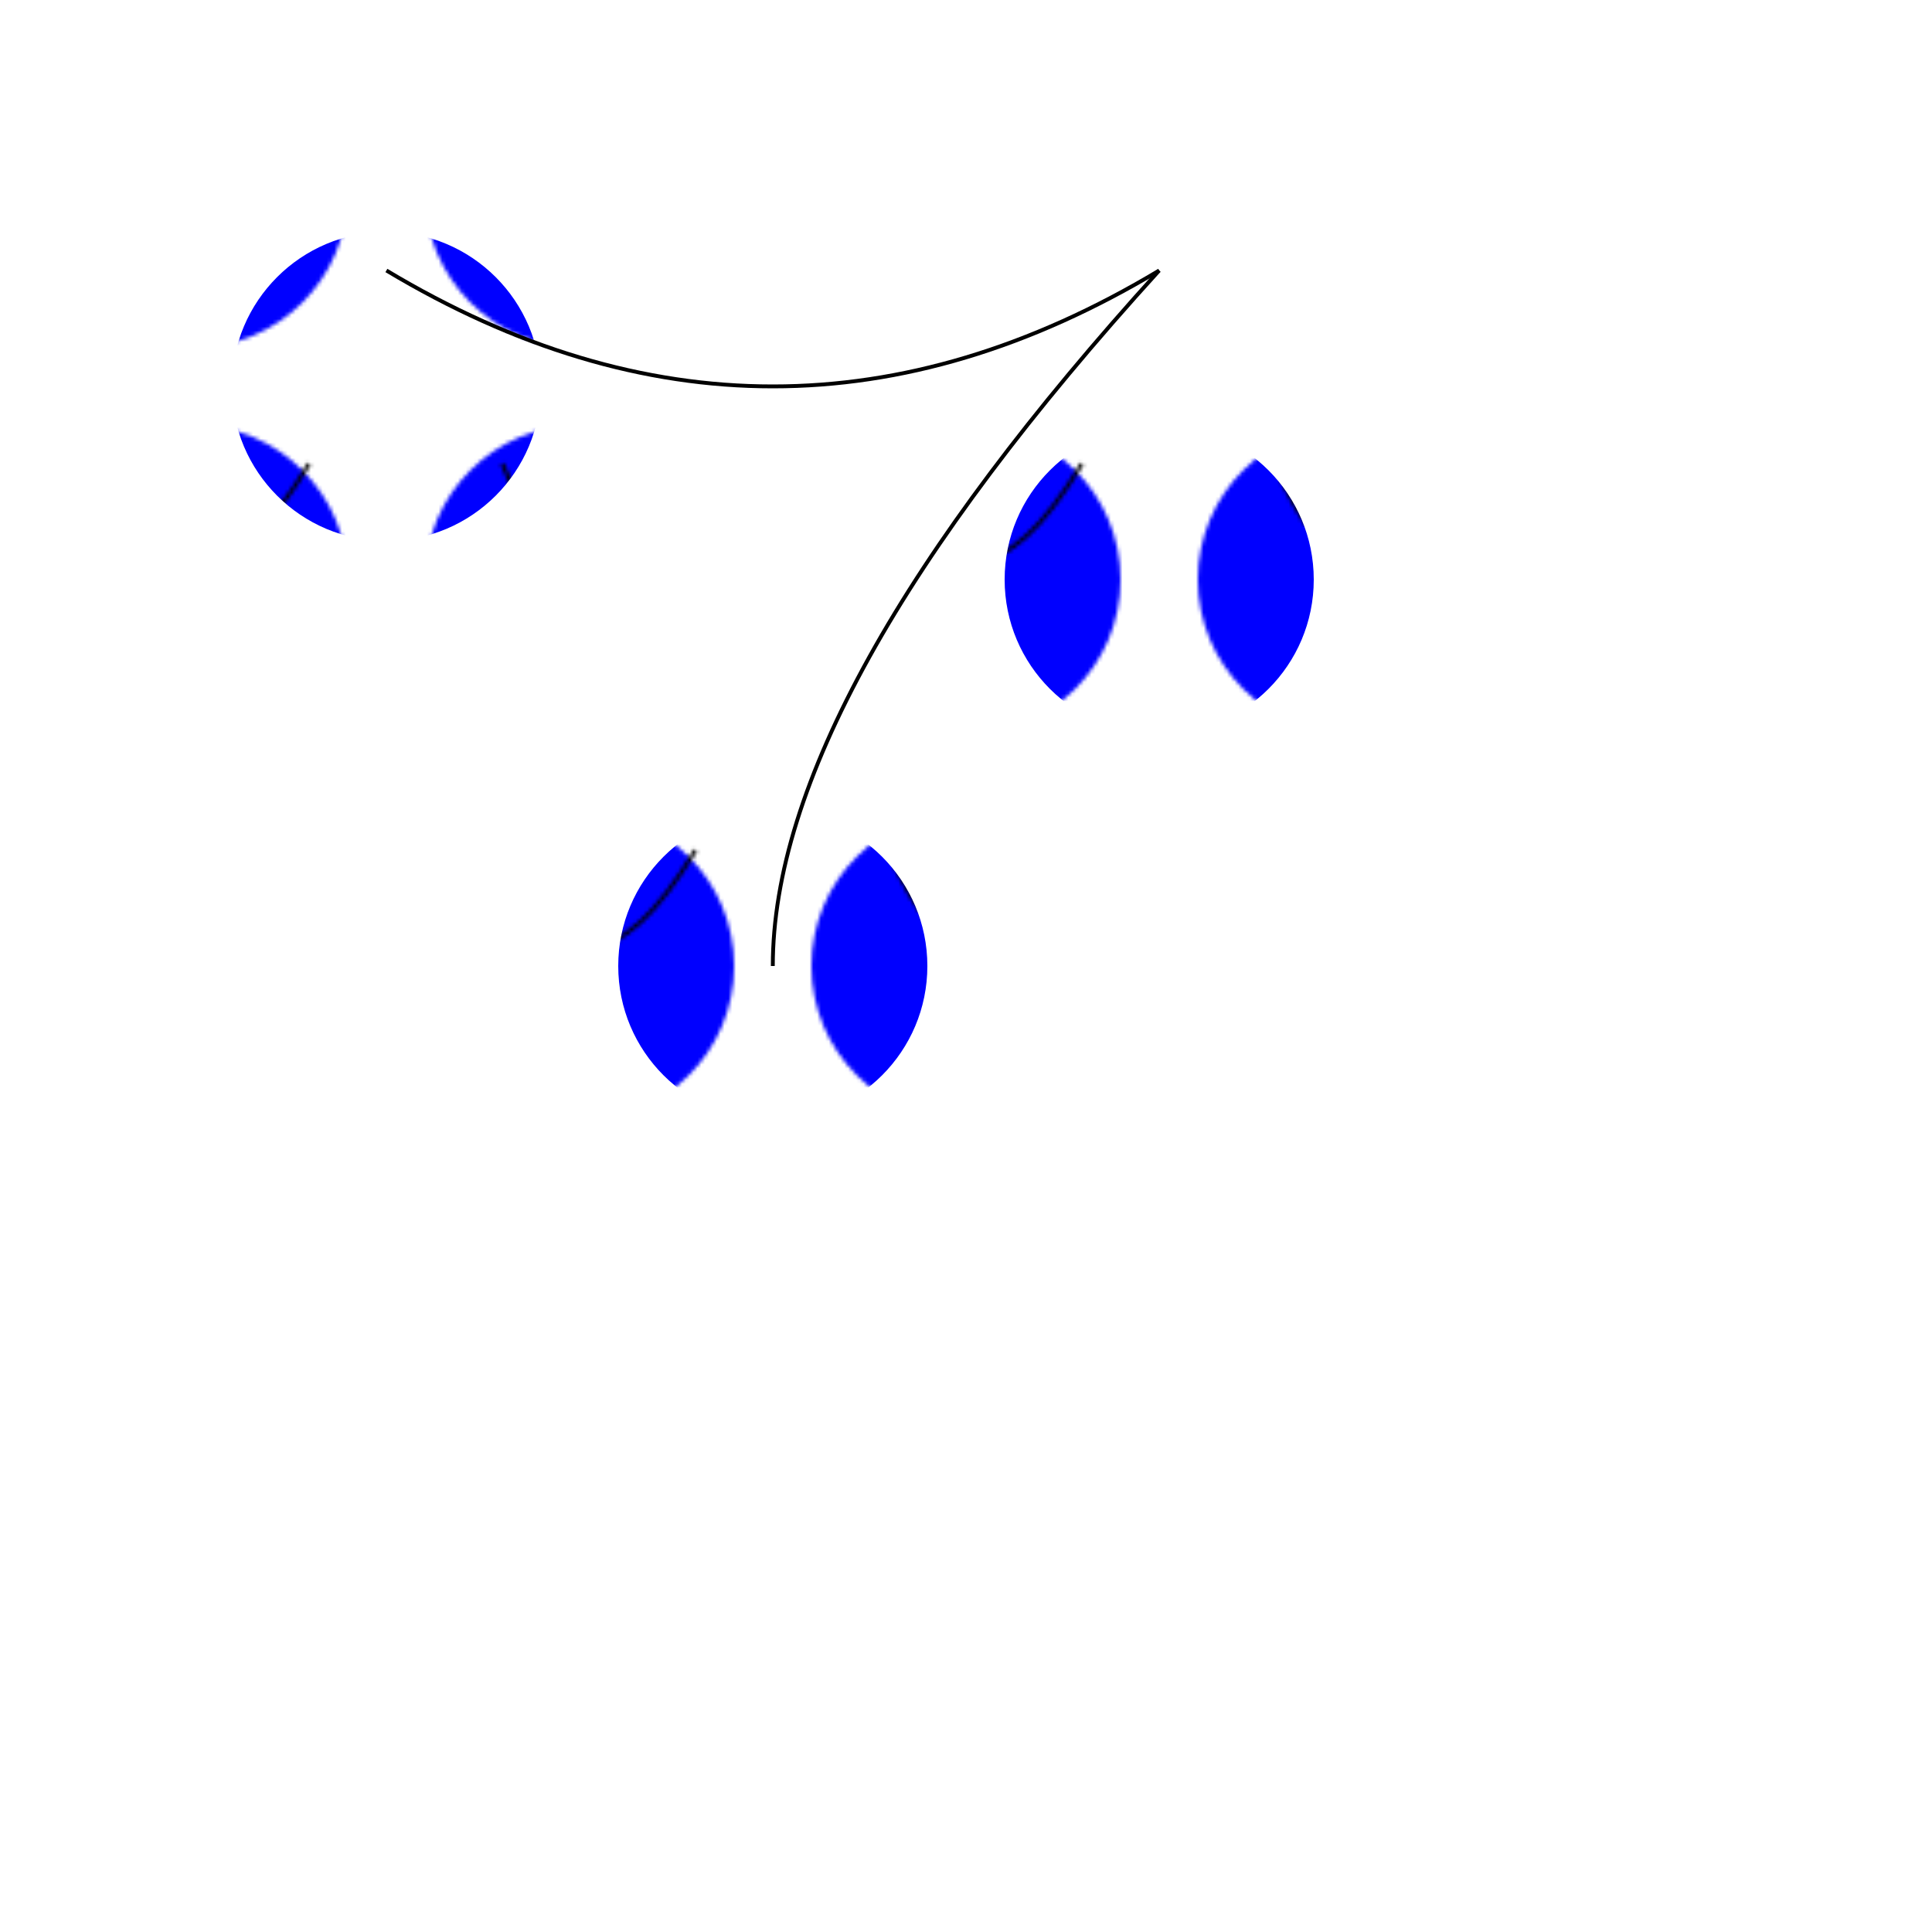 <svg width="500" height="500" xmlns="http://www.w3.org/2000/svg">
  <!-- Define Dolphin Pattern -->
  <defs>
    <pattern id="dolphins" patternUnits="userSpaceOnUse" width="100" height="100">
      <circle cx="50" cy="50" r="40" fill="blue"/>
      <path d="M30,20 Q50,70 80,20" stroke="black" fill="transparent"/>
    </pattern>
  </defs>

  <!-- Dolphins -->
  <circle cx="100" cy="100" r="40" fill="url(#dolphins)"/>
  <circle cx="300" cy="150" r="40" fill="url(#dolphins)"/>
  <circle cx="200" cy="250" r="40" fill="url(#dolphins)"/>

  <!-- Connecting Paths -->
  <path d="M100,70 Q200,130 300,70" stroke="black" fill="transparent"/>
  <path d="M300,70 Q200,180 200,250" stroke="black" fill="transparent"/>

</svg>